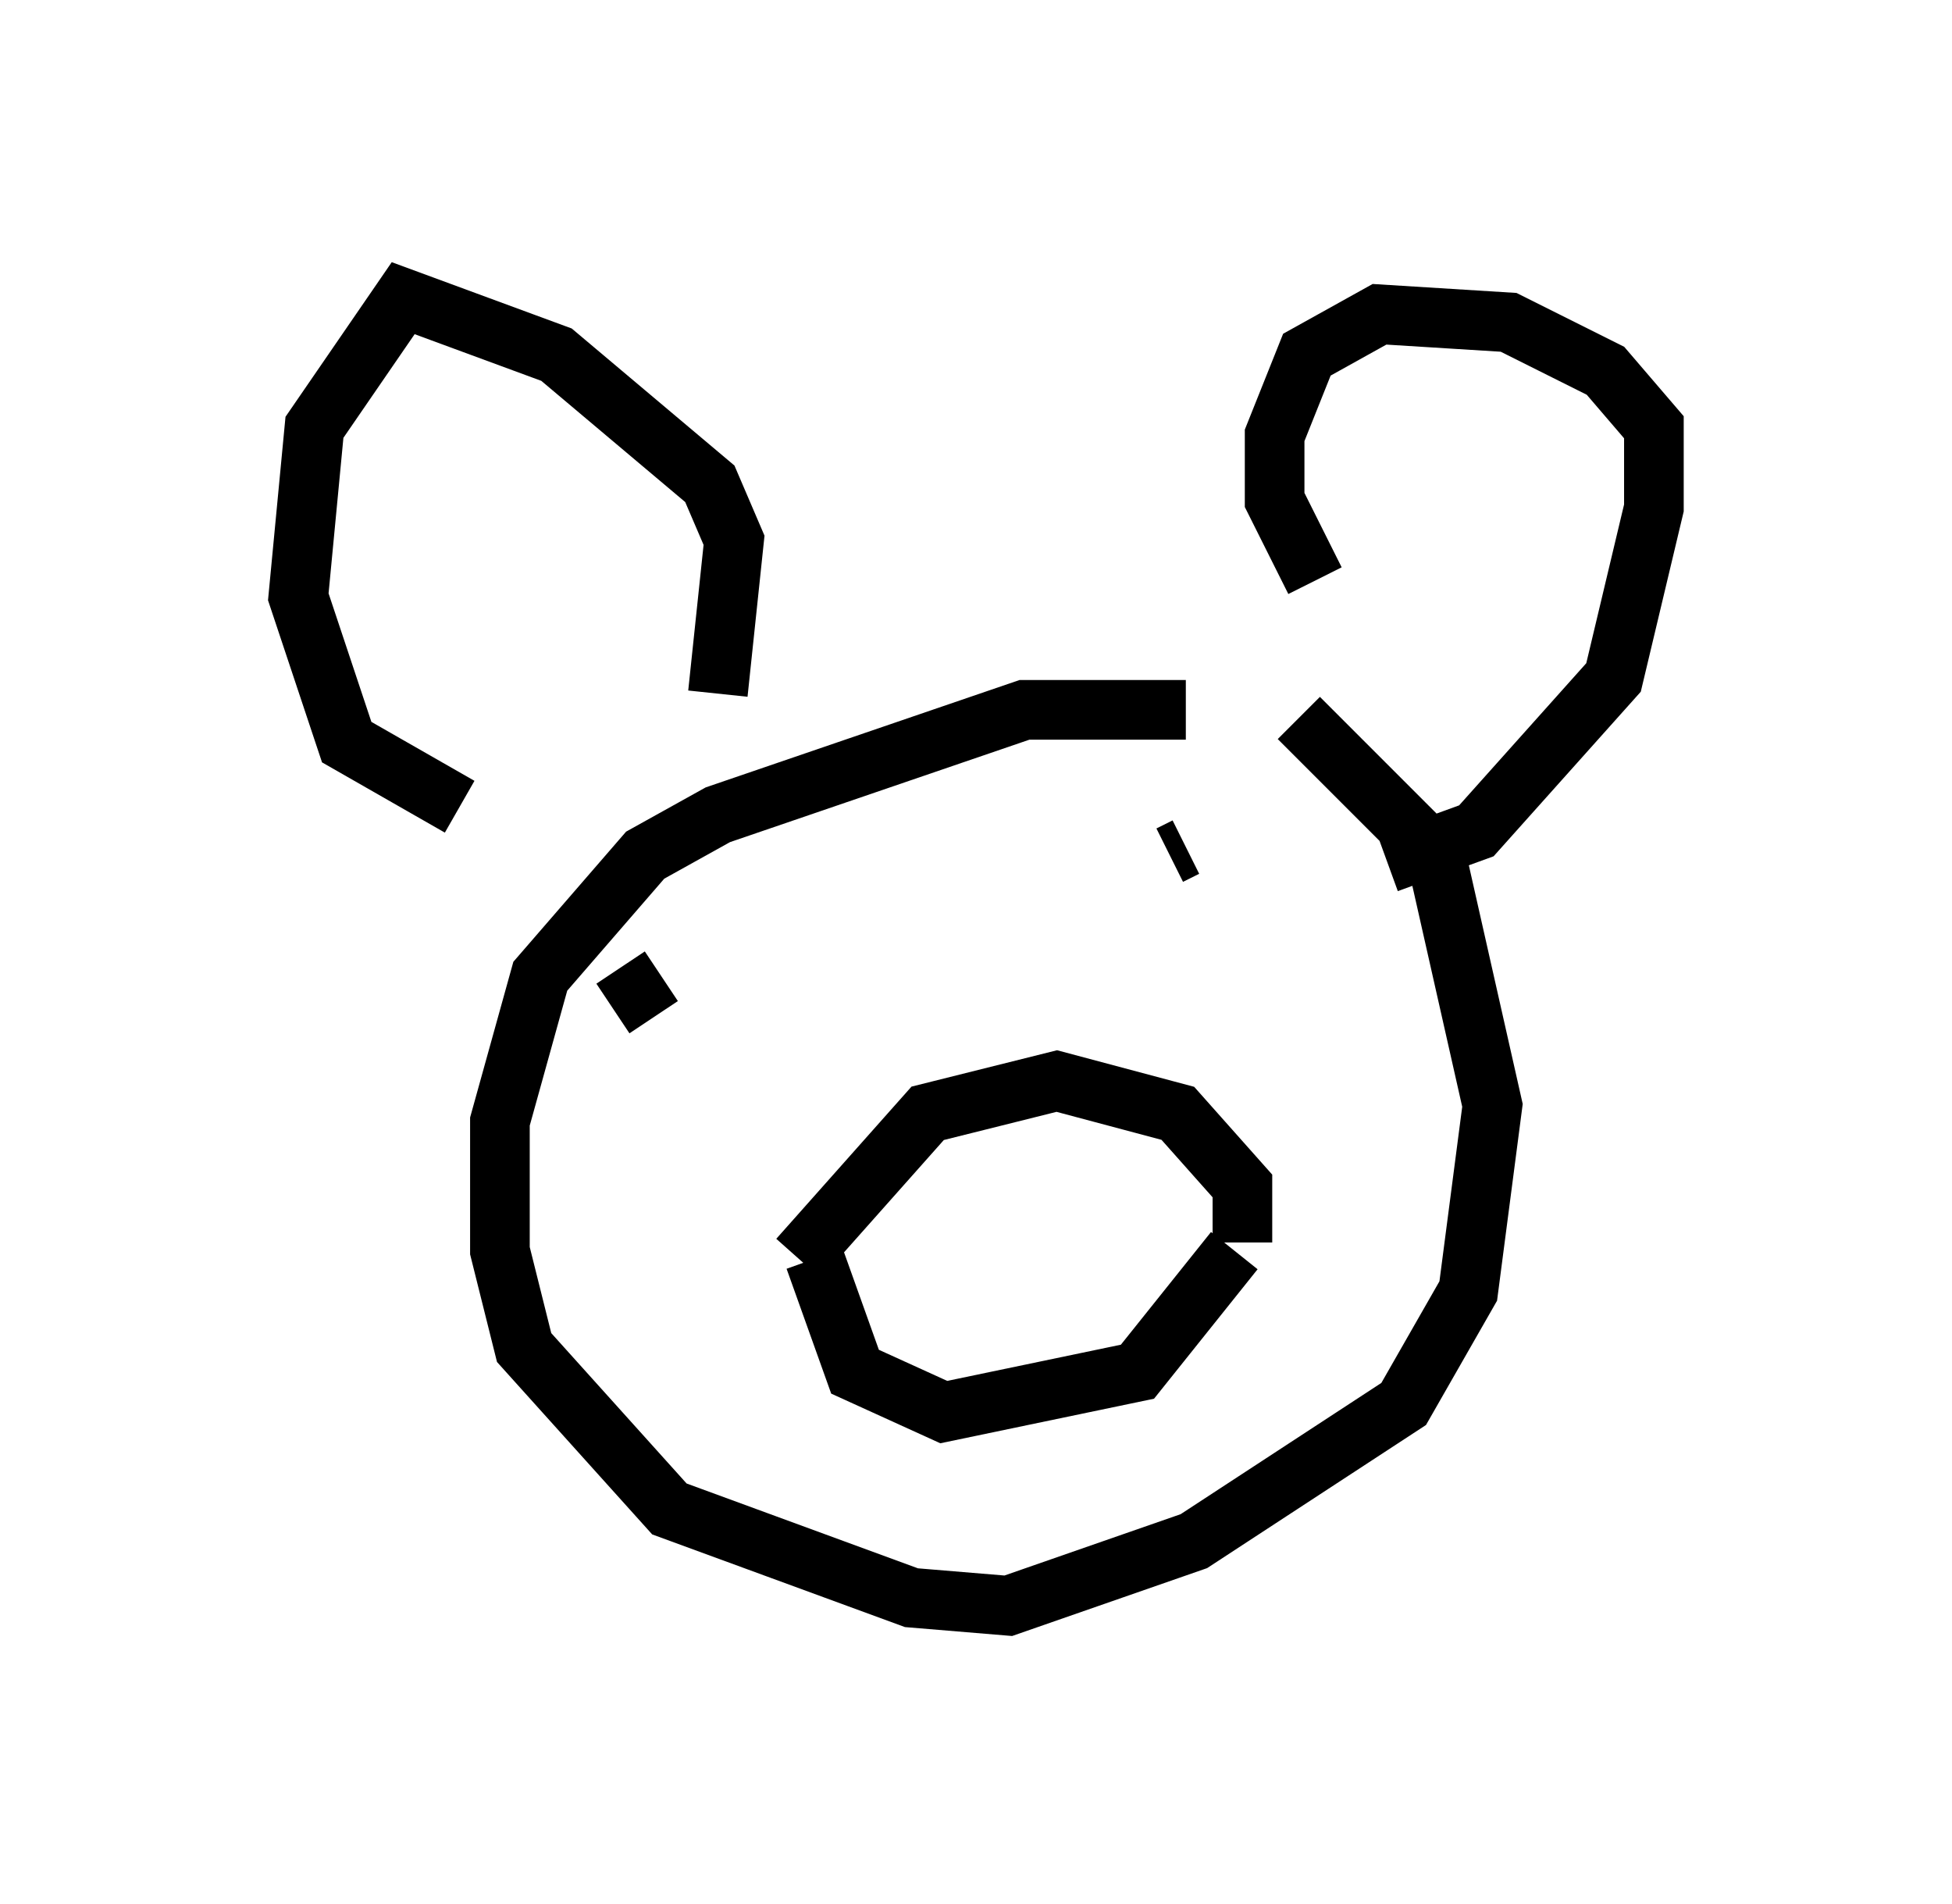 <?xml version="1.0" encoding="utf-8" ?>
<svg baseProfile="full" height="31.921" version="1.1" width="32.733" xmlns="http://www.w3.org/2000/svg" xmlns:ev="http://www.w3.org/2001/xml-events" xmlns:xlink="http://www.w3.org/1999/xlink"><defs /><rect fill="white" height="31.921" width="32.733" x="0" y="0" /><path d="M23.403, 12.578 m-3.518, -0.677 l-2.706, 0.0 -5.142, 1.759 l-1.218, 0.677 -1.759, 2.03 l-0.677, 2.436 0.0, 2.165 l0.406, 1.624 2.436, 2.706 l4.059, 1.488 1.624, 0.135 l3.112, -1.083 3.518, -2.3 l1.083, -1.894 0.406, -3.112 l-0.947, -4.195 -2.3, -2.3 m-11.502, 4.871 l0.812, -0.541 m8.796, -2.165 l-0.271, 0.135 m-5.954, 6.766 l0.677, 1.894 1.488, 0.677 l3.248, -0.677 1.624, -2.03 m-12.99, -7.442 l-1.894, -1.083 -0.812, -2.436 l0.271, -2.842 1.488, -2.165 l2.571, 0.947 2.571, 2.165 l0.406, 0.947 -0.271, 2.571 m10.013, -1.894 l-0.677, -1.353 0.0, -1.083 l0.541, -1.353 1.218, -0.677 l2.165, 0.135 1.624, 0.812 l0.812, 0.947 0.0, 1.353 l-0.677, 2.842 -2.3, 2.571 l-1.488, 0.541 m-9.878, 6.631 l2.165, -2.436 2.165, -0.541 l2.03, 0.541 1.083, 1.218 l0.0, 0.947 " fill="none" stroke="black" stroke-width="1" /></svg>